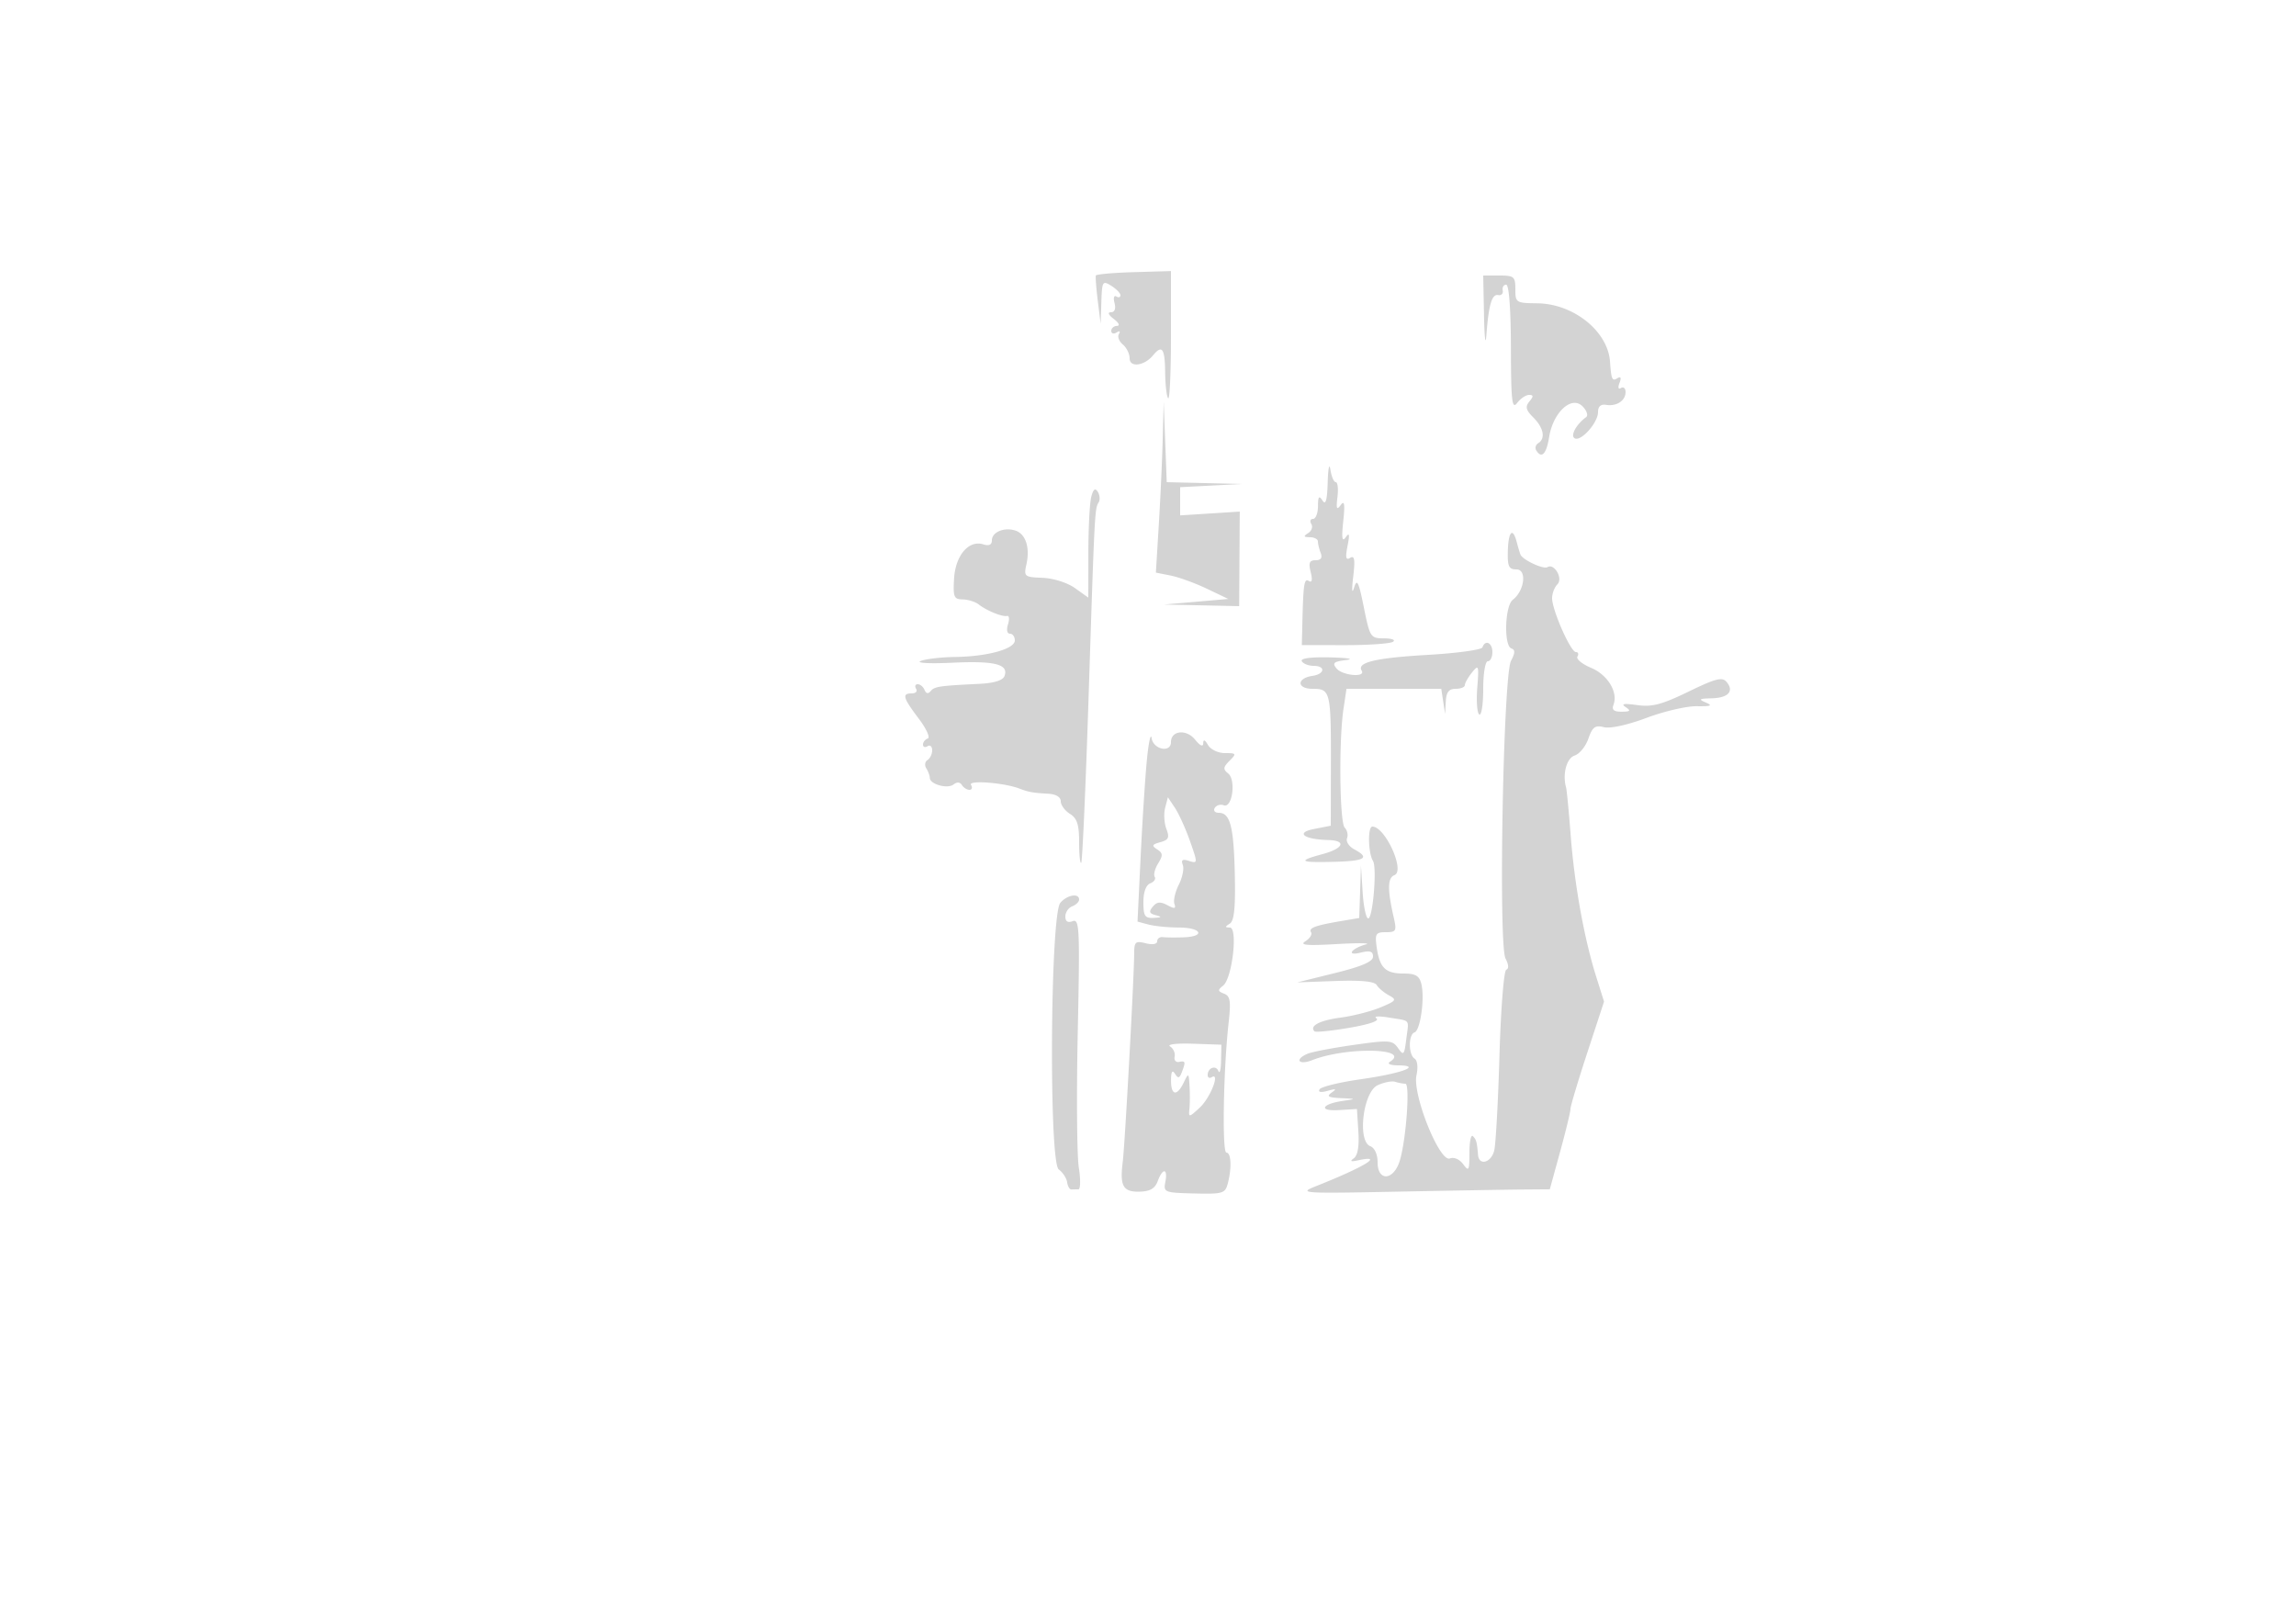 <svg xmlns="http://www.w3.org/2000/svg" width="500" height="353"><path d="M238.642 60c-.108.275.082 2.75.423 5.5l.621 5 .157-4.758c.148-4.494.268-4.69 2.157-3.51 1.1.687 2 1.617 2 2.068 0 .45-.408.566-.907.258-.498-.309-.671.34-.383 1.441.326 1.248.031 2.001-.784 2.001-.79 0-.539.582.633 1.468 1.093.827 1.395 1.482.691 1.5-.687.018-1.25.509-1.25 1.091s.52.738 1.155.346c.67-.415.884-.277.511.327-.354.573.026 1.597.845 2.277.819.68 1.489 2.039 1.489 3.02 0 2.063 3.179 1.665 5.09-.637 1.985-2.392 2.584-1.561 2.646 3.672.032 2.786.33 5.336.662 5.667.331.331.602-5.766.602-13.549V59.03l-8.081.235c-4.445.129-8.169.46-8.277.735m84.533 8.75c.096 4.813.327 6.725.513 4.25.501-6.647 1.2-9.017 2.58-8.744.677.134 1.119-.318.982-1.006-.137-.687.2-1.25.75-1.25.617 0 1.012 5.271 1.032 13.75.027 11.649.235 13.483 1.36 12 .731-.963 1.896-1.75 2.591-1.75.982 0 .998.318.073 1.433-.946 1.139-.766 1.857.877 3.5 2.233 2.233 2.674 4.574 1.051 5.577-.559.346-.758 1.047-.441 1.559 1.172 1.897 2.218.826 2.81-2.877.862-5.39 4.874-9.108 7.256-6.726.944.944 1.305 2.012.803 2.375-2.116 1.529-3.474 4.003-2.52 4.592 1.343.831 5.108-3.359 5.108-5.684 0-1.228.603-1.775 1.75-1.587 2.294.378 4.25-.902 4.25-2.78 0-.825-.445-1.225-.989-.889-.587.363-.721-.086-.33-1.105.447-1.164.283-1.484-.511-.993-1.088.672-1.288.204-1.558-3.645-.464-6.625-7.953-12.622-15.862-12.702-4.6-.046-4.75-.142-4.75-3.048 0-2.762-.278-3-3.5-3H323l.175 8.75m-69.969 26.844c-.113 4.452-.495 12.821-.849 18.597l-.642 10.502 3.232.646c1.778.356 5.33 1.648 7.893 2.871l4.66 2.224-7 .607-7 .606 8.177.176 8.177.177.063-10.297.063-10.297-6.49.414-6.49.413v-6.142l6.75-.349 6.75-.35-8.211-.196-8.211-.196-.333-8.75-.334-8.75-.205 8.094M289.135 105c-.119 3.959-.437 5.08-1.135 4-.755-1.169-.973-.893-.985 1.25-.008 1.513-.492 2.75-1.074 2.75-.582 0-.75.5-.372 1.112.378.611.067 1.504-.691 1.984-1.09.691-1.012.877.372.889.962.008 1.75.428 1.75.933 0 .505.273 1.63.607 2.5.408 1.064.045 1.582-1.108 1.582-1.346 0-1.576.558-1.067 2.584.42 1.675.283 2.358-.392 1.941-1.042-.644-1.217.51-1.432 9.464l-.108 4.489 9.344.011c5.139.006 9.864-.32 10.5-.724.638-.405-.217-.741-1.911-.75-2.981-.015-3.104-.202-4.431-6.765-1.144-5.659-1.489-6.346-2.133-4.25-.449 1.464-.526.472-.183-2.392.448-3.752.294-4.714-.658-4.125-.94.581-1.079-.054-.574-2.608.5-2.527.4-2.998-.397-1.875-.787 1.109-.927.197-.537-3.5.397-3.77.257-4.631-.568-3.5-.855 1.173-1.007.792-.696-1.75.219-1.787.055-3.25-.363-3.25s-.948-1.237-1.177-2.75c-.229-1.513-.491-.275-.581 2.75m-51.483 3.165c-.343 1.284-.631 6.753-.638 12.153l-.014 9.818-2.909-2.072c-1.656-1.179-4.691-2.141-7.044-2.233-3.985-.156-4.111-.263-3.516-2.974.805-3.661-.178-6.61-2.441-7.329-2.432-.771-5.09.349-5.09 2.146 0 .969-.626 1.262-1.861.87-3.165-1.005-6.068 2.393-6.37 7.456-.239 4.004-.034 4.504 1.866 4.532 1.175.018 2.75.511 3.5 1.095 1.77 1.378 5.137 2.741 6.19 2.507.454-.101.536.727.183 1.841-.371 1.17-.192 2.025.425 2.025.587 0 1.067.654 1.067 1.453 0 1.868-5.925 3.514-13 3.612-3.025.041-6.4.436-7.5.876-1.118.448 1.967.612 7 .373 9.176-.436 12.224.357 11.239 2.923-.355.927-2.277 1.524-5.395 1.677-8.878.437-9.839.58-10.67 1.586-.535.648-1.005.56-1.333-.25-.279-.687-.947-1.25-1.483-1.25-.537 0-.698.45-.358 1 .34.55-.084 1-.941 1-2.19 0-1.933.932 1.512 5.486 1.658 2.192 2.546 4.142 1.972 4.333-.574.191-1.043.787-1.043 1.323 0 .537.45.698 1 .358.55-.34 1 .057 1 .882s-.457 1.783-1.016 2.128c-.559.346-.679 1.16-.266 1.809.413.65.758 1.586.767 2.08.023 1.398 3.879 2.462 5.176 1.429.725-.577 1.405-.531 1.809.123.356.577 1.098 1.049 1.648 1.049.55 0 .7-.485.334-1.077-.667-1.08 7.224-.477 10.548.805 1.973.761 2.956.937 6.25 1.12 1.703.094 2.75.72 2.75 1.644 0 .82.9 2.053 2 2.74 1.56.974 2 2.332 2 6.175 0 2.71.205 4.721.456 4.471.25-.251.979-16.639 1.618-36.417 1.303-40.301 1.322-40.675 2.178-42.059.339-.549.258-1.577-.179-2.284-.569-.92-.974-.622-1.421 1.047M328.361 120c-.088 3.355.215 4 1.876 4 2.321 0 1.765 4.647-.792 6.61-1.742 1.338-1.989 10.042-.302 10.604.844.282.821.984-.087 2.681-1.704 3.185-2.78 61.884-1.188 64.859.676 1.262.739 2.215.161 2.415-.533.185-1.19 8.42-1.487 18.638-.293 10.069-.808 19.406-1.146 20.75-.667 2.66-3.319 3.37-3.521.943-.235-2.824-.376-3.334-1.125-4.083-.413-.413-.75 1.211-.75 3.607 0 3.912-.139 4.169-1.355 2.505-.789-1.079-2.007-1.604-2.914-1.256-2.245.862-8.181-13.949-7.264-18.125.377-1.714.205-3.233-.408-3.612-1.368-.845-1.378-5.263-.013-5.718 1.272-.424 2.255-7.456 1.478-10.568-.443-1.775-1.271-2.25-3.921-2.25-3.907 0-5.179-1.26-5.804-5.75-.405-2.906-.193-3.25 1.999-3.25 2.252 0 2.391-.265 1.708-3.25-1.388-6.063-1.342-8.599.167-9.178 2.375-.911-2.027-10.572-4.816-10.572-1.041 0-.929 5.73.147 7.5.887 1.46-.037 12.5-1.047 12.5-.471 0-1.02-2.588-1.218-5.75l-.361-5.75-.189 5.705-.189 5.704-3.75.633c-5.827.983-7.323 1.531-6.743 2.469.294.476-.262 1.362-1.236 1.968-1.342.836.288.984 6.729.614 4.675-.268 7.6-.243 6.5.057-3.24.882-4.422 2.596-1.25 1.812 2.1-.518 2.75-.316 2.75.855 0 1.088-2.391 2.125-8.25 3.574l-8.25 2.042 8.292-.304c5.578-.204 8.523.082 9 .873.389.646 1.586 1.654 2.659 2.239 1.784.972 1.629 1.199-1.808 2.635-2.068.864-5.993 1.867-8.724 2.229-4.525.6-6.832 1.815-5.664 2.983.25.251 3.663-.095 7.584-.767 4.445-.762 6.665-1.537 5.895-2.059-.687-.466.538-.54 2.766-.166 4.815.806 4.308.168 3.742 4.711-.432 3.471-.59 3.641-1.786 1.934-1.222-1.745-1.882-1.793-9.634-.694-4.577.649-9.11 1.515-10.072 1.924-2.91 1.236-1.96 2.562 1 1.395 7.432-2.93 21.644-2.643 16.947.342-.703.448.04.774 1.803.792 5.332.054.707 1.764-8.189 3.027-4.577.65-8.601 1.632-8.942 2.184-.388.628.269.752 1.756.331 1.831-.519 2.032-.433.875.377-1.18.827-.754 1.086 2 1.216 3.386.159 3.402.179.5.592-4.707.67-5.466 2.293-.942 2.015l3.942-.242.311 4.903c.204 3.212-.141 5.226-1 5.837-.919.654-.638.786.939.44 5.863-1.285 1.499 1.387-9.25 5.662-3.802 1.513-2.936 1.57 17.5 1.166 11.825-.234 24.2-.447 27.5-.472l6-.046 2.263-8.245c1.245-4.535 2.251-8.695 2.237-9.245-.014-.55 1.625-6.037 3.642-12.193l3.668-11.193-1.727-5.488c-2.592-8.241-4.714-19.999-5.527-30.626-.4-5.225-.855-9.95-1.01-10.5-.825-2.917.114-6.416 1.87-6.973 1.054-.335 2.399-1.991 2.987-3.68.886-2.541 1.471-2.97 3.391-2.488 1.365.342 5.182-.493 9.263-2.026 3.819-1.435 8.743-2.58 10.943-2.544 3.076.05 3.538-.133 2-.791-1.684-.722-1.496-.869 1.191-.928 3.649-.08 5.007-1.524 3.331-3.544-.961-1.158-2.334-.813-8.336 2.098-5.832 2.828-7.94 3.377-11.186 2.916-2.847-.405-3.568-.28-2.5.43 1.213.808 1.049 1.002-.857 1.015-1.693.011-2.194-.41-1.778-1.494 1.056-2.751-1.246-6.543-4.899-8.07-1.951-.815-3.277-1.918-2.947-2.451.329-.534.178-.97-.337-.97-1.143 0-5.182-9.148-5.182-11.735 0-1.026.521-2.386 1.158-3.023 1.276-1.276-.683-4.654-2.167-3.736-.865.534-5.41-1.581-5.874-2.733-.161-.4-.53-1.637-.821-2.75-.862-3.296-1.822-2.315-1.935 1.977m-5.528 20.97c-.183.534-5.508 1.27-11.833 1.636-11.467.664-15.582 1.644-14.469 3.444.95 1.537-4.173 1.086-5.474-.482-.984-1.185-.618-1.502 2.127-1.84 1.824-.224.252-.48-3.493-.568-4.322-.102-6.583.205-6.191.84.34.55 1.491 1 2.559 1 2.653 0 2.464 1.784-.231 2.18-3.481.513-3.464 2.82.021 2.82 3.877 0 4.011.562 3.98 16.657l-.026 13.157-3.651.713c-4.114.802-2.226 2.267 3.098 2.403 4.049.103 3.345 1.833-1.25 3.07-5.572 1.5-5.02 1.87 2.5 1.675 6.797-.175 7.902-.854 4.422-2.717-1.142-.611-1.852-1.697-1.578-2.413.275-.716.047-1.754-.505-2.306-1.117-1.117-1.304-18.953-.272-25.834l.66-4.405h20.64l.417 2.75.416 2.75.15-2.75c.111-2.033.671-2.75 2.15-2.75 1.1 0 2-.364 2-.809 0-.445.702-1.682 1.559-2.75 1.452-1.807 1.531-1.576 1.144 3.339-.228 2.904-.03 5.518.441 5.809.471.291.856-2.198.856-5.53 0-3.373.443-6.059 1-6.059.55 0 1-.9 1-2 0-2.042-1.564-2.785-2.167-1.03m-73.076 24.53c-.376 3.85-.989 13.343-1.362 21.096l-.678 14.097 2.392.64c1.315.352 4.303.646 6.641.653 4.933.016 5.842 1.956 1 2.132-1.787.066-3.812.046-4.5-.043-.687-.09-1.25.316-1.25.9 0 .635-1.008.81-2.5.436-2.229-.56-2.501-.318-2.51 2.231-.016 5.062-2.029 41.74-2.488 45.358-.67 5.279.065 6.59 3.647 6.504 2.297-.055 3.37-.674 3.967-2.29 1.088-2.939 2.236-2.836 1.665.15-.436 2.282-.221 2.369 6.258 2.533 6.21.156 6.756-.001 7.322-2.114.909-3.392.765-6.783-.287-6.783-.966 0-.659-18.03.48-28.244.532-4.769.365-5.85-.986-6.368-1.392-.534-1.421-.788-.201-1.756 1.983-1.574 3.255-12.626 1.455-12.647-1.088-.013-1.09-.163-.01-.847.963-.612 1.254-3.46 1.093-10.735-.231-10.444-1.003-13.403-3.499-13.403-.838 0-1.227-.481-.864-1.068.363-.588 1.243-.845 1.956-.571 1.865.716 2.72-5.536.949-6.94-1.134-.898-1.082-1.358.31-2.75 1.562-1.561 1.497-1.671-.993-1.671-1.483 0-3.117-.776-3.684-1.75-.68-1.168-1.029-1.297-1.05-.389-.019.855-.683.554-1.789-.811-1.888-2.332-5.241-1.975-5.241.557 0 2.399-3.826 1.621-4.21-.857-.192-1.238-.657.9-1.033 4.75m3.975 10.416c-.33 1.264-.209 3.33.271 4.591.72 1.895.492 2.397-1.316 2.893-1.827.501-1.94.76-.687 1.569 1.252.809 1.287 1.313.216 3.041-.706 1.139-1.046 2.456-.756 2.926.291.47-.144 1.112-.966 1.428-.935.359-1.494 1.894-1.494 4.105 0 3.029.32 3.515 2.25 3.415 1.774-.091 1.869-.215.447-.584-1.418-.367-1.556-.765-.645-1.863.879-1.059 1.642-1.136 3.169-.319 1.579.845 1.908.787 1.532-.271-.263-.741.167-2.625.957-4.187.789-1.562 1.18-3.504.869-4.316-.42-1.092-.064-1.315 1.37-.86 1.894.601 1.898.506.207-4.298-.952-2.702-2.426-5.96-3.276-7.241l-1.546-2.328-.602 2.299m-22.829 20.701c-2.192 2.641-2.506 56.459-.34 58.049.874.641 1.696 1.891 1.826 2.777.13.887.546 1.6.924 1.584a47.158 47.158 0 0 1 1.528-.027c.463 0 .504-2.137.092-4.75-.413-2.613-.516-15.893-.229-29.512.474-22.5.374-24.705-1.091-24.143-1.08.414-1.613.077-1.613-1.019 0-.902.675-1.898 1.5-2.214.825-.317 1.5-.978 1.5-1.469 0-1.477-2.661-1.007-4.097.724m23.9 31.259c.716.444 1.166 1.441 1 2.216-.167.774.26 1.295.947 1.158 1.43-.286 1.494-.049.611 2.252-.51 1.329-.81 1.396-1.485.332-.58-.915-.85-.471-.861 1.416-.018 3.33 1.286 3.566 2.765.5 1.048-2.174 1.091-2.149 1.267.75.101 1.65.088 3.9-.029 5-.201 1.892-.078 1.874 2.283-.329 2.307-2.152 4.49-7.778 2.555-6.582-.471.291-.856.079-.856-.471 0-1.591 1.778-2.257 2.336-.874.278.691.538-.319.576-2.244l.07-3.5-6.241-.216c-3.487-.121-5.666.14-4.938.592M300 236.332c-3.166 1.479-4.453 12.173-1.597 13.269.953.366 1.597 1.779 1.597 3.506 0 4.252 3.511 3.993 4.832-.357 1.39-4.575 2.271-16.75 1.212-16.75-.484 0-1.48-.188-2.212-.418-.733-.23-2.457.107-3.832.75" fill="#d3d3d3" fill-rule="evenodd"/></svg>